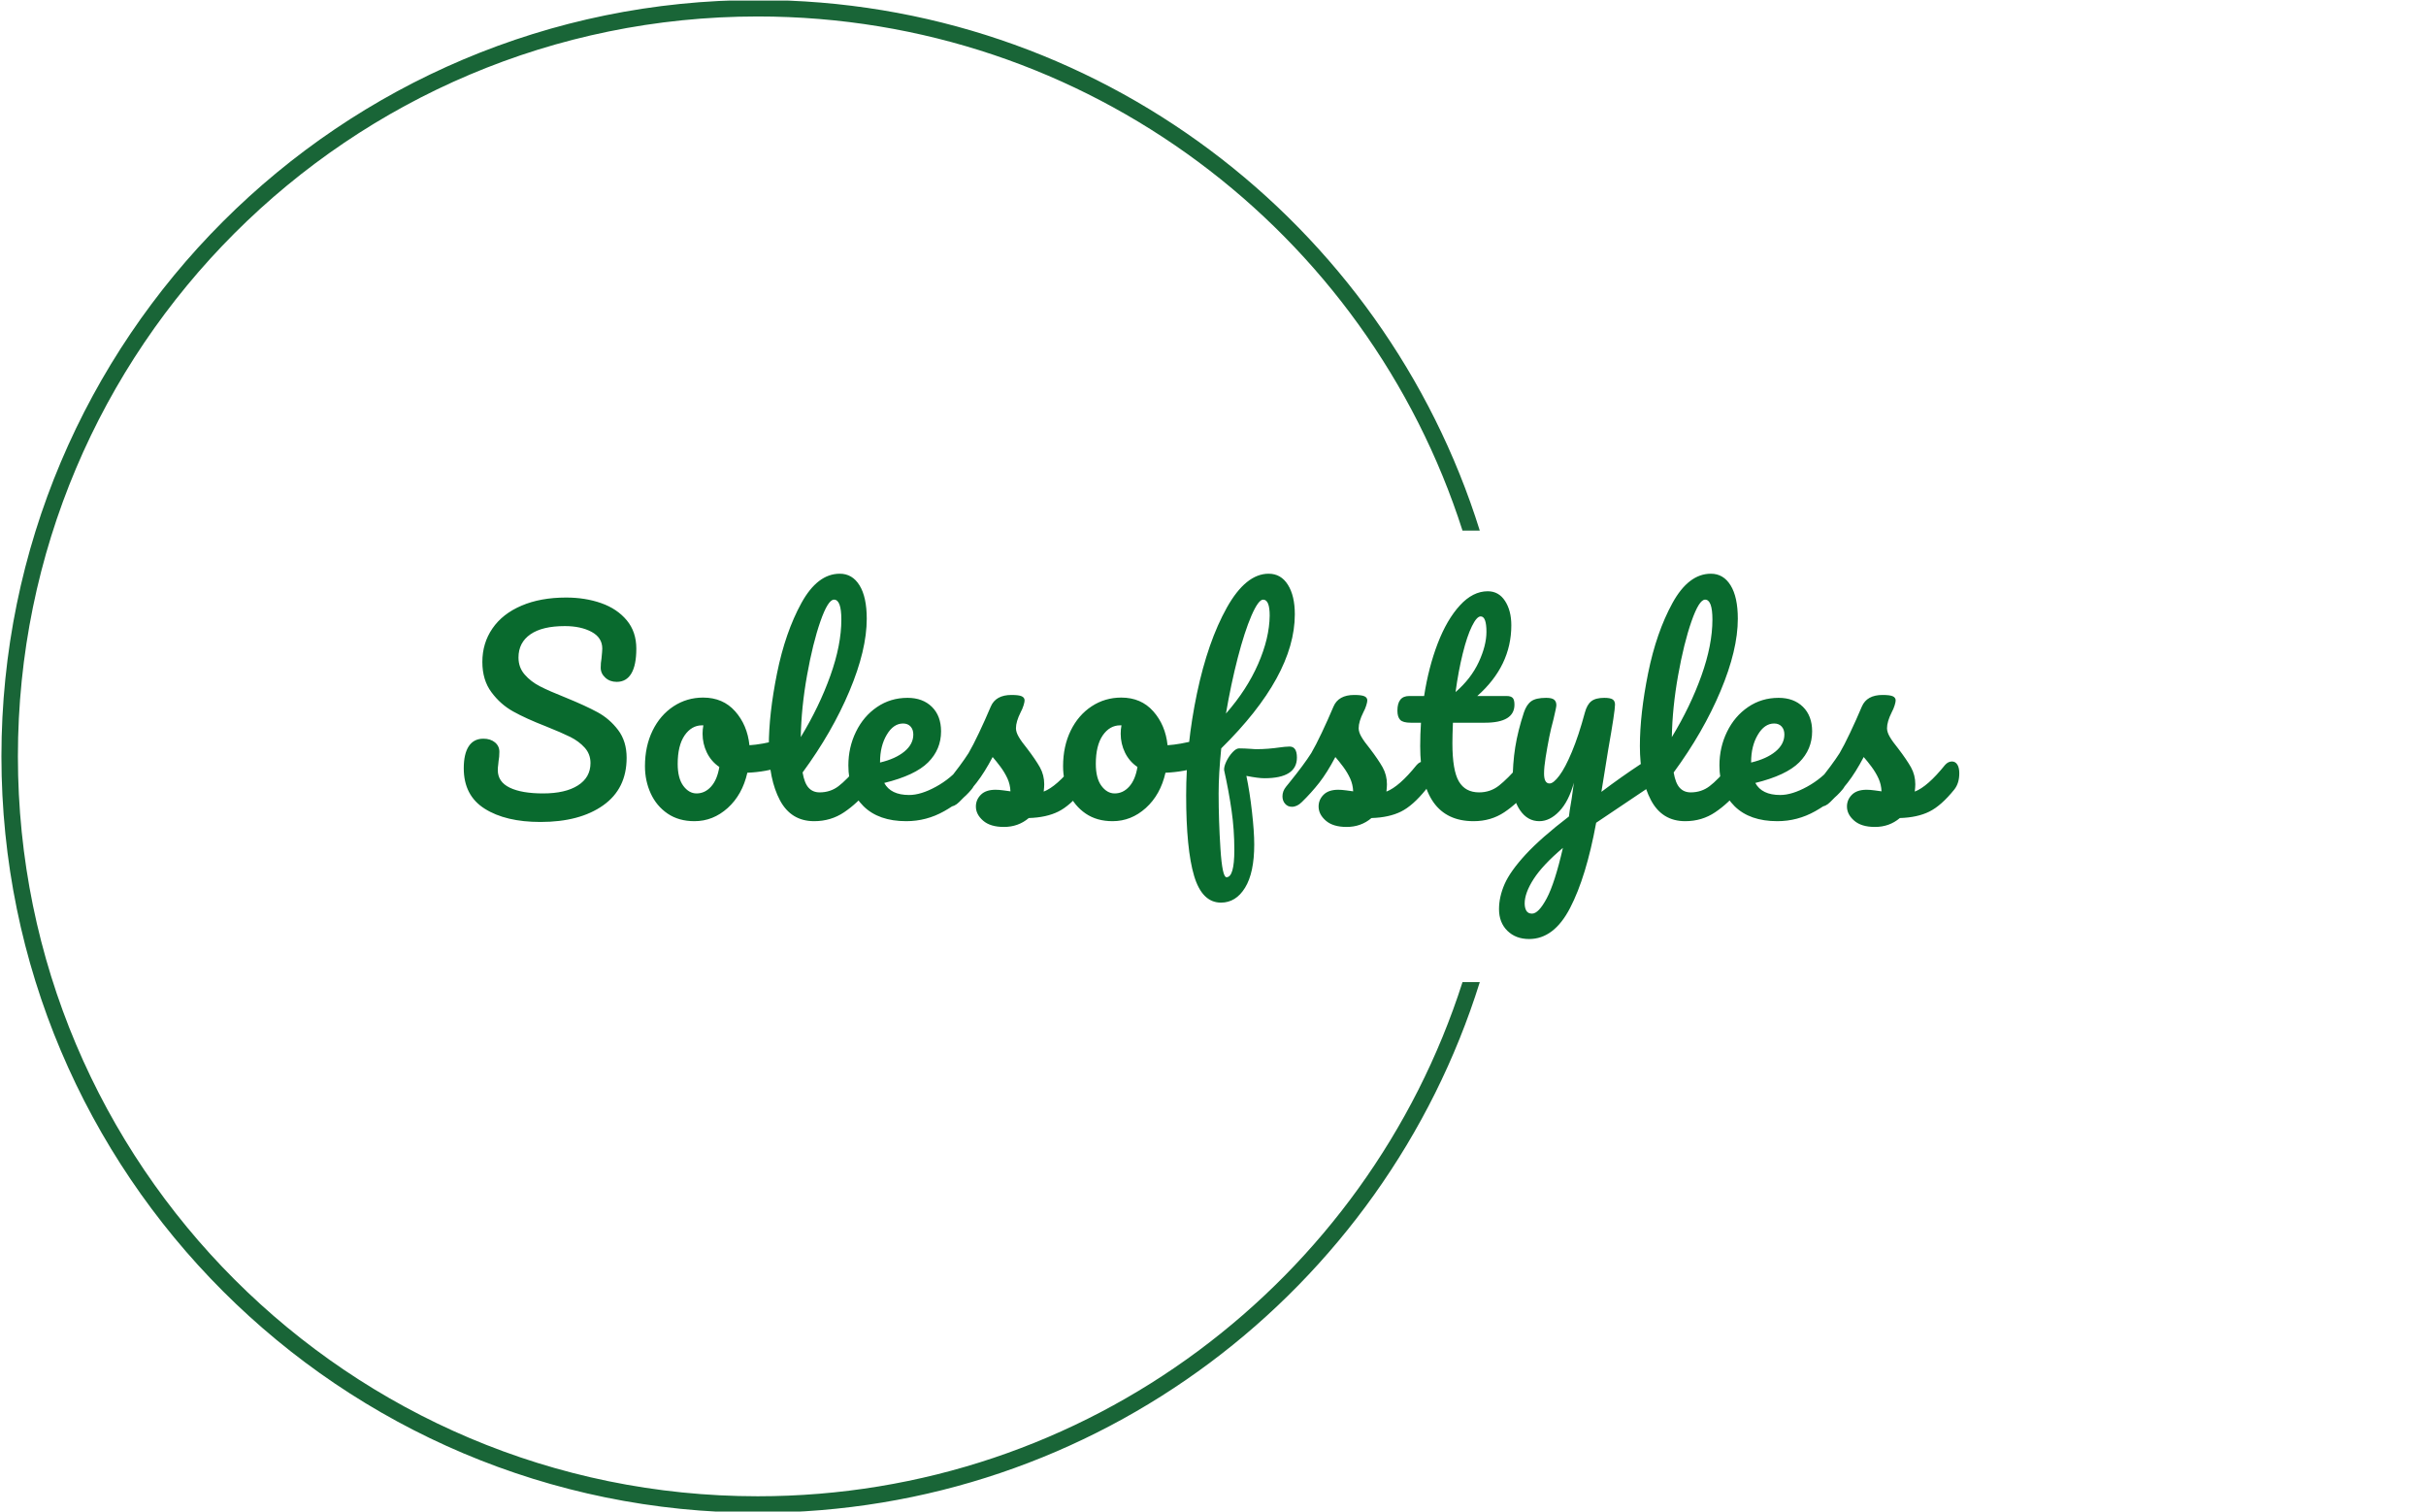 <svg xmlns="http://www.w3.org/2000/svg" version="1.1" xmlns:xlink="http://www.w3.org/1999/xlink" xmlns:svgjs="http://svgjs.dev/svgjs" width="1000" height="623" viewBox="0 0 1000 623"><g transform="matrix(1,0,0,1,-0.606,0.252)"><svg viewBox="0 0 396 247" data-background-color="#ffffff" preserveAspectRatio="xMidYMid meet" height="623" width="1000" xmlns="http://www.w3.org/2000/svg" xmlns:xlink="http://www.w3.org/1999/xlink"><g id="tight-bounds" transform="matrix(1,0,0,1,0.24,-0.1)"><svg viewBox="0 0 395.52 247.2" height="247.2" width="395.52"><g><svg></svg></g><g><svg viewBox="0 0 395.52 247.2" height="247.2" width="395.52"><g transform="matrix(1,0,0,1,75.544,93.752)"><svg viewBox="0 0 244.431 59.696" height="59.696" width="244.431"><g><svg viewBox="0 0 244.431 59.696" height="59.696" width="244.431"><g><svg viewBox="0 0 244.431 59.696" height="59.696" width="244.431"><g><svg viewBox="0 0 244.431 59.696" height="59.696" width="244.431"><g id="textblocktransform"><svg viewBox="0 0 244.431 59.696" height="59.696" width="244.431" id="textblock"><g><svg viewBox="0 0 244.431 59.696" height="59.696" width="244.431"><g transform="matrix(1,0,0,1,0,0)"><svg width="244.431" viewBox="1.7 -47 285.57 69.75" height="59.696" data-palette-color="#096a2e"><path d="M16.35 0.4Q9.7 0.4 5.7-2.13 1.7-4.65 1.7-9.85L1.7-9.85Q1.7-12.6 2.65-14.05 3.6-15.5 5.45-15.5L5.45-15.5Q6.8-15.5 7.65-14.8 8.5-14.1 8.5-13L8.5-13Q8.5-12 8.35-11.25L8.35-11.25Q8.35-11.05 8.28-10.55 8.2-10.05 8.2-9.5L8.2-9.5Q8.2-7.25 10.48-6.15 12.75-5.05 16.85-5.05L16.85-5.05Q21.1-5.05 23.5-6.58 25.9-8.1 25.9-10.85L25.9-10.85Q25.9-12.55 24.8-13.78 23.7-15 22.05-15.83 20.4-16.65 17.4-17.85L17.4-17.85Q13.55-19.35 11.13-20.7 8.7-22.05 6.98-24.38 5.25-26.7 5.25-30.15L5.25-30.15Q5.25-33.75 7.18-36.55 9.1-39.35 12.73-40.9 16.35-42.45 21.25-42.45L21.25-42.45Q24.9-42.45 27.95-41.38 31-40.3 32.83-38.1 34.65-35.9 34.65-32.7L34.65-32.7Q34.65-29.55 33.7-27.95 32.75-26.35 30.9-26.35L30.9-26.35Q29.6-26.35 28.73-27.15 27.85-27.95 27.85-29.05L27.85-29.05Q27.85-30 28-30.8L28-30.8Q28.15-32.3 28.15-32.7L28.15-32.7Q28.15-34.8 26.1-35.9 24.05-37 21-37L21-37Q16.7-37 14.43-35.43 12.15-33.85 12.15-31L12.15-31Q12.15-29.1 13.33-27.75 14.5-26.4 16.25-25.5 18-24.6 21.15-23.35L21.15-23.35Q24.95-21.8 27.25-20.55 29.55-19.3 31.18-17.15 32.8-15 32.8-11.85L32.8-11.85Q32.8-5.95 28.33-2.78 23.85 0.4 16.35 0.4L16.35 0.4ZM62.55-15.35Q63.2-15.35 63.55-14.7 63.9-14.05 63.9-13.05L63.9-13.05Q63.9-10.65 62.45-10.2L62.45-10.2Q59.45-9.15 55.85-9L55.85-9Q54.9-4.8 52.1-2.27 49.3 0.25 45.75 0.25L45.75 0.25Q42.75 0.25 40.62-1.2 38.5-2.65 37.4-5.05 36.3-7.45 36.3-10.25L36.3-10.25Q36.3-14.05 37.75-17.03 39.2-20 41.75-21.68 44.3-23.35 47.4-23.35L47.4-23.35Q51.2-23.35 53.52-20.73 55.85-18.1 56.25-14.25L56.25-14.25Q58.6-14.4 61.85-15.25L61.85-15.25Q62.25-15.35 62.55-15.35L62.55-15.35ZM46.15-5.05Q47.75-5.05 48.92-6.35 50.1-7.65 50.5-10.1L50.5-10.1Q48.95-11.15 48.12-12.85 47.3-14.55 47.3-16.45L47.3-16.45Q47.3-17.25 47.45-18.05L47.45-18.05 47.2-18.05Q45.2-18.05 43.87-16.13 42.55-14.2 42.55-10.7L42.55-10.7Q42.55-7.95 43.62-6.5 44.7-5.05 46.15-5.05L46.15-5.05ZM78.55-11.15Q79.2-11.15 79.57-10.55 79.95-9.95 79.95-8.9L79.95-8.9Q79.95-6.9 79-5.8L79-5.8Q76.85-3.15 74.32-1.45 71.8 0.25 68.6 0.25L68.6 0.25Q64.2 0.25 62.07-3.75 59.95-7.75 59.95-14.1L59.95-14.1Q59.95-20.2 61.52-28 63.1-35.8 66.17-41.4 69.25-47 73.5-47L73.5-47Q75.9-47 77.27-44.78 78.65-42.55 78.65-38.4L78.65-38.4Q78.65-32.45 75.35-24.6 72.05-16.75 66.4-9.05L66.4-9.05Q66.75-7 67.55-6.13 68.35-5.25 69.65-5.25L69.65-5.25Q71.7-5.25 73.25-6.43 74.8-7.6 77.2-10.45L77.2-10.45Q77.8-11.15 78.55-11.15L78.55-11.15ZM72.4-42.05Q71.25-42.05 69.8-37.9 68.35-33.75 67.25-27.6 66.15-21.45 66.05-15.8L66.05-15.8Q69.6-21.65 71.7-27.53 73.8-33.4 73.8-38.25L73.8-38.25Q73.8-42.05 72.4-42.05L72.4-42.05ZM98.19-11.15Q98.84-11.15 99.22-10.55 99.59-9.95 99.59-8.9L99.59-8.9Q99.59-6.9 98.64-5.8L98.64-5.8Q96.79-3.55 93.42-1.65 90.04 0.25 86.19 0.25L86.19 0.25Q80.94 0.25 78.04-2.6 75.14-5.45 75.14-10.4L75.14-10.4Q75.14-13.85 76.59-16.82 78.04-19.8 80.62-21.55 83.19-23.3 86.44-23.3L86.44-23.3Q89.34-23.3 91.09-21.58 92.84-19.85 92.84-16.9L92.84-16.9Q92.84-13.45 90.37-10.98 87.89-8.5 81.99-7.05L81.99-7.05Q83.24-4.75 86.74-4.75L86.74-4.75Q88.99-4.75 91.87-6.33 94.74-7.9 96.84-10.45L96.84-10.45Q97.44-11.15 98.19-11.15L98.19-11.15ZM85.59-18.4Q83.74-18.4 82.47-16.25 81.19-14.1 81.19-11.05L81.19-11.05 81.19-10.95Q84.14-11.65 85.84-13.05 87.54-14.45 87.54-16.3L87.54-16.3Q87.54-17.25 87.02-17.82 86.49-18.4 85.59-18.4L85.59-18.4ZM104.84 1.35Q102.24 1.35 100.87 0.15 99.49-1.05 99.49-2.55L99.49-2.55Q99.49-3.85 100.44-4.8 101.39-5.75 103.24-5.75L103.24-5.75Q103.89-5.75 104.77-5.63 105.64-5.5 106.09-5.45L106.09-5.45Q106.04-6.75 105.52-7.9 104.99-9.05 104.19-10.13 103.39-11.2 102.69-12L102.69-12Q101.14-9.05 99.62-7.1 98.09-5.15 96.29-3.4L96.29-3.4Q95.39-2.5 94.39-2.5L94.39-2.5Q93.59-2.5 93.09-3.08 92.59-3.65 92.59-4.5L92.59-4.5Q92.59-5.5 93.29-6.35L93.29-6.35 93.94-7.15Q96.69-10.55 98.09-12.75L98.09-12.75Q98.94-14.2 100.09-16.63 101.24-19.05 102.34-21.65L102.34-21.65Q103.29-23.85 106.29-23.85L106.29-23.85Q107.69-23.85 108.24-23.6 108.79-23.35 108.79-22.8L108.79-22.8Q108.79-22.5 108.59-21.85 108.39-21.2 108.04-20.55L108.04-20.55Q107.14-18.75 107.14-17.5L107.14-17.5Q107.14-16.75 107.67-15.85 108.19-14.95 109.29-13.6L109.29-13.6Q110.89-11.5 111.72-10.03 112.54-8.55 112.54-6.8L112.54-6.8Q112.54-6.3 112.44-5.4L112.44-5.4Q114.89-6.35 118.19-10.45L118.19-10.45Q118.79-11.15 119.54-11.15L119.54-11.15Q120.19-11.15 120.57-10.55 120.94-9.95 120.94-8.9L120.94-8.9Q120.94-7 119.99-5.8L119.99-5.8Q117.49-2.7 115.22-1.58 112.94-0.45 109.59-0.35L109.59-0.35Q107.59 1.35 104.84 1.35L104.84 1.35ZM142.39-15.35Q143.04-15.35 143.39-14.7 143.74-14.05 143.74-13.05L143.74-13.05Q143.74-10.65 142.29-10.2L142.29-10.2Q139.29-9.15 135.69-9L135.69-9Q134.74-4.8 131.94-2.27 129.14 0.25 125.59 0.25L125.59 0.25Q122.59 0.25 120.46-1.2 118.34-2.65 117.24-5.05 116.14-7.45 116.14-10.25L116.14-10.25Q116.14-14.05 117.59-17.03 119.04-20 121.59-21.68 124.14-23.35 127.24-23.35L127.24-23.35Q131.04-23.35 133.36-20.73 135.69-18.1 136.09-14.25L136.09-14.25Q138.44-14.4 141.69-15.25L141.69-15.25Q142.09-15.35 142.39-15.35L142.39-15.35ZM125.99-5.05Q127.59-5.05 128.76-6.35 129.94-7.65 130.34-10.1L130.34-10.1Q128.79-11.15 127.96-12.85 127.14-14.55 127.14-16.45L127.14-16.45Q127.14-17.25 127.29-18.05L127.29-18.05 127.04-18.05Q125.04-18.05 123.71-16.13 122.39-14.2 122.39-10.7L122.39-10.7Q122.39-7.95 123.46-6.5 124.54-5.05 125.99-5.05L125.99-5.05ZM159.39-14Q160.79-14 160.79-11.9L160.79-11.9Q160.79-7.95 154.59-7.95L154.59-7.95Q153.39-7.95 151.14-8.4L151.14-8.4Q151.79-5.3 152.21-1.53 152.64 2.25 152.64 4.7L152.64 4.7Q152.64 10.1 150.89 12.95 149.14 15.8 146.29 15.8L146.29 15.8Q142.69 15.8 141.16 10.7 139.64 5.6 139.64-4.7L139.64-4.7Q139.64-14.3 141.71-24.18 143.79-34.05 147.41-40.53 151.04-47 155.39-47L155.39-47Q157.74-47 159.06-44.9 160.39-42.8 160.39-39.25L160.39-39.25Q160.39-27.5 146.34-13.65L146.34-13.65Q145.84-8.75 145.84-5.05L145.84-5.05Q145.84 0.1 146.19 5.53 146.54 10.95 147.34 10.95L147.34 10.95Q148.84 10.95 148.84 5.75L148.84 5.75Q148.84 1.85 148.31-1.8 147.79-5.45 146.89-9.5L146.89-9.5Q146.84-10.15 147.31-11.15 147.79-12.15 148.49-12.9 149.19-13.65 149.74-13.65L149.74-13.65Q150.74-13.65 152.14-13.55L152.14-13.55Q152.59-13.5 153.19-13.5L153.19-13.5Q155.19-13.5 157.64-13.85L157.64-13.85Q158.04-13.9 158.49-13.95 158.94-14 159.39-14L159.39-14ZM154.34-42.05Q153.44-42.05 152.11-39 150.79-35.95 149.49-30.93 148.19-25.9 147.24-20.3L147.24-20.3Q151.24-24.85 153.39-29.78 155.54-34.7 155.59-39L155.59-39Q155.59-42.05 154.34-42.05L154.34-42.05ZM170.28 1.35Q167.68 1.35 166.31 0.15 164.93-1.05 164.93-2.55L164.93-2.55Q164.93-3.85 165.88-4.8 166.83-5.75 168.68-5.75L168.68-5.75Q169.33-5.75 170.21-5.63 171.08-5.5 171.53-5.45L171.53-5.45Q171.48-6.75 170.96-7.9 170.43-9.05 169.63-10.13 168.83-11.2 168.13-12L168.13-12Q166.58-9.05 165.06-7.1 163.53-5.15 161.73-3.4L161.73-3.4Q160.83-2.5 159.83-2.5L159.83-2.5Q159.03-2.5 158.53-3.08 158.03-3.65 158.03-4.5L158.03-4.5Q158.03-5.5 158.73-6.35L158.73-6.35 159.38-7.15Q162.13-10.55 163.53-12.75L163.53-12.75Q164.38-14.2 165.53-16.63 166.68-19.05 167.78-21.65L167.78-21.65Q168.73-23.85 171.73-23.85L171.73-23.85Q173.13-23.85 173.68-23.6 174.23-23.35 174.23-22.8L174.23-22.8Q174.23-22.5 174.03-21.85 173.83-21.2 173.48-20.55L173.48-20.55Q172.58-18.75 172.58-17.5L172.58-17.5Q172.58-16.75 173.11-15.85 173.63-14.95 174.73-13.6L174.73-13.6Q176.33-11.5 177.16-10.03 177.98-8.55 177.98-6.8L177.98-6.8Q177.98-6.3 177.88-5.4L177.88-5.4Q180.33-6.35 183.63-10.45L183.63-10.45Q184.23-11.15 184.98-11.15L184.98-11.15Q185.63-11.15 186.01-10.55 186.38-9.95 186.38-8.9L186.38-8.9Q186.38-7 185.43-5.8L185.43-5.8Q182.93-2.7 180.66-1.58 178.38-0.45 175.03-0.35L175.03-0.35Q173.03 1.35 170.28 1.35L170.28 1.35ZM204.63-11.15Q205.28-11.15 205.66-10.55 206.03-9.95 206.03-8.9L206.03-8.9Q206.03-6.9 205.08-5.8L205.08-5.8Q202.93-3.15 200.38-1.45 197.83 0.25 194.53 0.25L194.53 0.25Q184.33 0.25 184.33-14.1L184.33-14.1Q184.33-16.3 184.48-18.55L184.48-18.55 182.53-18.55Q181.03-18.55 180.51-19.1 179.98-19.65 179.98-20.85L179.98-20.85Q179.98-23.65 182.23-23.65L182.23-23.65 185.08-23.65Q185.93-29.15 187.68-33.7 189.43-38.25 191.91-40.95 194.38-43.65 197.23-43.65L197.23-43.65Q199.33-43.65 200.53-41.8 201.73-39.95 201.73-37.15L201.73-37.15Q201.73-29.4 195.23-23.65L195.23-23.65 200.83-23.65Q201.63-23.65 201.98-23.3 202.33-22.95 202.33-22L202.33-22Q202.33-18.55 196.68-18.55L196.68-18.55 190.58-18.55Q190.48-16.05 190.48-14.65L190.48-14.65Q190.48-9.45 191.71-7.35 192.93-5.25 195.58-5.25L195.58-5.25Q197.73-5.25 199.38-6.55 201.03-7.85 203.28-10.45L203.28-10.45Q203.88-11.15 204.63-11.15L204.63-11.15ZM195.88-38.85Q195.13-38.85 194.21-36.98 193.28-35.1 192.46-31.78 191.63-28.45 191.08-24.4L191.08-24.4Q194.03-26.95 195.51-30.13 196.98-33.3 196.98-35.9L196.98-35.9Q196.98-38.85 195.88-38.85L195.88-38.85ZM227.58-11.05Q228.23-11.05 228.6-10.43 228.98-9.8 228.98-8.85L228.98-8.85Q228.98-7.7 228.63-7.05 228.28-6.4 227.53-5.9L227.53-5.9 217.93 0.55Q216.03 10.9 212.95 16.82 209.88 22.75 205.13 22.75L205.13 22.75Q202.58 22.75 200.98 21.18 199.38 19.6 199.38 17.05L199.38 17.05Q199.38 14.7 200.45 12.25 201.53 9.8 204.45 6.63 207.38 3.45 212.73-0.65L212.73-0.65 212.88-1.8Q213.23-3.65 213.68-7.1L213.68-7.1Q212.68-3.5 210.88-1.63 209.08 0.25 207.08 0.25L207.08 0.25Q204.83 0.25 203.4-1.83 201.98-3.9 201.98-7L201.98-7Q201.98-10.75 202.48-13.88 202.98-17 204.13-20.5L204.13-20.5Q204.63-22 205.53-22.65 206.43-23.3 208.38-23.3L208.38-23.3Q209.48-23.3 209.9-22.95 210.33-22.6 210.33-21.9L210.33-21.9Q210.33-21.5 209.78-19.2L209.78-19.2Q209.28-17.35 208.98-15.85L208.98-15.85Q208.58-13.8 208.28-11.93 207.98-10.05 207.98-8.85L207.98-8.85Q207.98-6.95 209.03-6.95L209.03-6.95Q209.78-6.95 210.9-8.45 212.03-9.95 213.3-13 214.58-16.05 215.78-20.5L215.78-20.5Q216.18-22 217-22.65 217.83-23.3 219.48-23.3L219.48-23.3Q220.63-23.3 221.08-23 221.53-22.7 221.53-22L221.53-22Q221.53-20.75 220.23-13.4L220.23-13.4 218.93-5.35Q222.78-8.25 226.43-10.65L226.43-10.65Q227.08-11.05 227.58-11.05L227.58-11.05ZM205.68 17.9Q206.93 17.9 208.48 15 210.03 12.1 211.58 5.35L211.58 5.35Q207.73 8.6 206 11.28 204.28 13.95 204.28 15.95L204.28 15.95Q204.28 16.8 204.6 17.35 204.93 17.9 205.68 17.9L205.68 17.9ZM244.88-11.15Q245.53-11.15 245.9-10.55 246.28-9.95 246.28-8.9L246.28-8.9Q246.28-6.9 245.33-5.8L245.33-5.8Q243.18-3.15 240.65-1.45 238.13 0.25 234.93 0.25L234.93 0.25Q230.53 0.25 228.4-3.75 226.28-7.75 226.28-14.1L226.28-14.1Q226.28-20.2 227.85-28 229.43-35.8 232.5-41.4 235.58-47 239.83-47L239.83-47Q242.23-47 243.6-44.78 244.98-42.55 244.98-38.4L244.98-38.4Q244.98-32.45 241.68-24.6 238.38-16.75 232.73-9.05L232.73-9.05Q233.08-7 233.88-6.13 234.68-5.25 235.98-5.25L235.98-5.25Q238.03-5.25 239.58-6.43 241.13-7.6 243.53-10.45L243.53-10.45Q244.13-11.15 244.88-11.15L244.88-11.15ZM238.73-42.05Q237.58-42.05 236.13-37.9 234.68-33.75 233.58-27.6 232.48-21.45 232.38-15.8L232.38-15.8Q235.93-21.65 238.03-27.53 240.13-33.4 240.13-38.25L240.13-38.25Q240.13-42.05 238.73-42.05L238.73-42.05ZM264.52-11.15Q265.17-11.15 265.55-10.55 265.92-9.95 265.92-8.9L265.92-8.9Q265.92-6.9 264.97-5.8L264.97-5.8Q263.12-3.55 259.75-1.65 256.37 0.25 252.52 0.25L252.52 0.25Q247.27 0.25 244.37-2.6 241.47-5.45 241.47-10.4L241.47-10.4Q241.47-13.85 242.92-16.82 244.37-19.8 246.95-21.55 249.52-23.3 252.77-23.3L252.77-23.3Q255.67-23.3 257.42-21.58 259.17-19.85 259.17-16.9L259.17-16.9Q259.17-13.45 256.7-10.98 254.22-8.5 248.32-7.05L248.32-7.05Q249.57-4.75 253.07-4.75L253.07-4.75Q255.32-4.75 258.2-6.33 261.07-7.9 263.17-10.45L263.17-10.45Q263.77-11.15 264.52-11.15L264.52-11.15ZM251.92-18.4Q250.07-18.4 248.8-16.25 247.52-14.1 247.52-11.05L247.52-11.05 247.52-10.95Q250.47-11.65 252.17-13.05 253.87-14.45 253.87-16.3L253.87-16.3Q253.87-17.25 253.35-17.82 252.82-18.4 251.92-18.4L251.92-18.4ZM271.17 1.35Q268.57 1.35 267.2 0.15 265.82-1.05 265.82-2.55L265.82-2.55Q265.82-3.85 266.77-4.8 267.72-5.75 269.57-5.75L269.57-5.75Q270.22-5.75 271.1-5.63 271.97-5.5 272.42-5.45L272.42-5.45Q272.37-6.75 271.85-7.9 271.32-9.05 270.52-10.13 269.72-11.2 269.02-12L269.02-12Q267.47-9.05 265.95-7.1 264.42-5.15 262.62-3.4L262.62-3.4Q261.72-2.5 260.72-2.5L260.72-2.5Q259.92-2.5 259.42-3.08 258.92-3.65 258.92-4.5L258.92-4.5Q258.92-5.5 259.62-6.35L259.62-6.35 260.27-7.15Q263.02-10.55 264.42-12.75L264.42-12.75Q265.27-14.2 266.42-16.63 267.57-19.05 268.67-21.65L268.67-21.65Q269.62-23.85 272.62-23.85L272.62-23.85Q274.02-23.85 274.57-23.6 275.12-23.35 275.12-22.8L275.12-22.8Q275.12-22.5 274.92-21.85 274.72-21.2 274.37-20.55L274.37-20.55Q273.47-18.75 273.47-17.5L273.47-17.5Q273.47-16.75 274-15.85 274.52-14.95 275.62-13.6L275.62-13.6Q277.22-11.5 278.05-10.03 278.87-8.55 278.87-6.8L278.87-6.8Q278.87-6.3 278.77-5.4L278.77-5.4Q281.22-6.35 284.52-10.45L284.52-10.45Q285.12-11.15 285.87-11.15L285.87-11.15Q286.52-11.15 286.9-10.55 287.27-9.95 287.27-8.9L287.27-8.9Q287.27-7 286.32-5.8L286.32-5.8Q283.82-2.7 281.55-1.58 279.27-0.45 275.92-0.35L275.92-0.35Q273.92 1.35 271.17 1.35L271.17 1.35Z" opacity="1" transform="matrix(1,0,0,1,0,0)" fill="#096a2e" class="wordmark-text-0" data-fill-palette-color="primary" id="text-0"></path></svg></g></svg></g></svg></g></svg></g></svg></g></svg></g></svg></g><g><path d="M0 123.6c0-68.262 55.338-123.6 123.6-123.6 55.412 0 102.307 36.464 118 86.706l-2.824 0c-15.598-48.732-61.267-84.014-115.176-84.014-66.776 0-120.908 54.132-120.908 120.908 0 66.776 54.132 120.908 120.908 120.908 53.909 0 99.578-35.282 115.176-84.014l2.824 0c-15.692 50.242-62.588 86.706-118 86.706-68.262 0-123.6-55.338-123.6-123.6z" fill="#196537" stroke="transparent" data-fill-palette-color="tertiary"></path></g></svg></g><defs></defs></svg><rect width="395.52" height="247.2" fill="none" stroke="none" visibility="hidden"></rect></g></svg></g></svg>